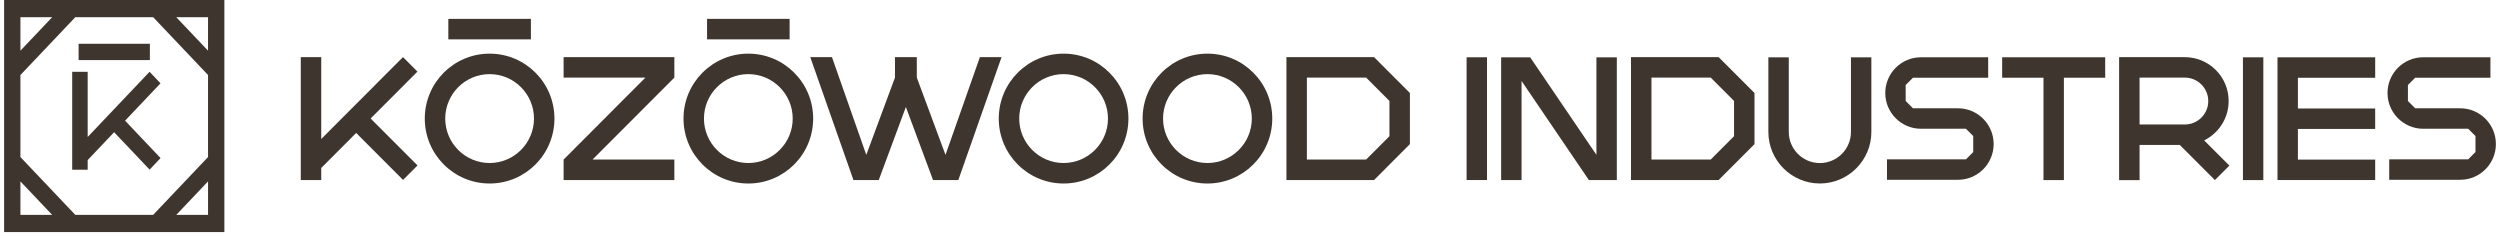 <svg width="410" height="39" viewBox="0 0 410 39" fill="none" xmlns="http://www.w3.org/2000/svg" data-v-7c9a7c3d=""><path d="M174.429 26.734C170.415 26.734 167.152 23.466 167.152 19.446C167.152 15.425 170.415 12.157 174.429 12.157C178.443 12.157 181.706 15.429 181.706 19.446C181.706 23.462 178.443 26.734 174.429 26.734ZM174.429 8.797C168.559 8.797 163.797 13.566 163.797 19.446C163.797 25.326 168.559 30.095 174.429 30.095C180.3 30.095 185.061 25.329 185.061 19.446C185.061 13.562 180.3 8.797 174.429 8.797Z" fill="#3E362E" data-v-7c9a7c3d=""></path> <path d="M198.019 26.734C194.005 26.734 190.742 23.466 190.742 19.446C190.742 15.425 194.008 12.157 198.019 12.157C202.03 12.157 205.296 15.429 205.296 19.446C205.296 23.462 202.03 26.734 198.019 26.734ZM198.019 8.797C192.148 8.797 187.387 13.566 187.387 19.446C187.387 25.326 192.148 30.095 198.019 30.095C203.89 30.095 208.651 25.329 208.651 19.446C208.651 13.562 203.89 8.797 198.019 8.797Z" fill="#3E362E" data-v-7c9a7c3d=""></path> <path d="M122.726 26.734C118.712 26.734 115.449 23.466 115.449 19.446C115.449 15.425 118.712 12.157 122.726 12.157C126.74 12.157 130.003 15.429 130.003 19.446C130.003 23.462 126.74 26.734 122.726 26.734ZM122.726 8.797C116.855 8.797 112.094 13.566 112.094 19.446C112.094 25.326 116.855 30.095 122.726 30.095C128.597 30.095 133.358 25.329 133.358 19.446C133.358 13.562 128.597 8.797 122.726 8.797Z" fill="#3E362E" data-v-7c9a7c3d=""></path> <path d="M129.498 3.095H115.957V6.455H129.498V3.095Z" fill="#3E362E" data-v-7c9a7c3d=""></path> <path d="M80.296 26.734C76.282 26.734 73.019 23.466 73.019 19.446C73.019 15.425 76.282 12.157 80.296 12.157C84.311 12.157 87.573 15.429 87.573 19.446C87.573 23.462 84.311 26.734 80.296 26.734ZM80.296 8.797C74.426 8.797 69.664 13.566 69.664 19.446C69.664 25.326 74.426 30.095 80.296 30.095C86.167 30.095 90.929 25.329 90.929 19.446C90.929 13.562 86.167 8.797 80.296 8.797Z" fill="#3E362E" data-v-7c9a7c3d=""></path> <path d="M87.068 3.095H73.527V6.455H87.068V3.095Z" fill="#3E362E" data-v-7c9a7c3d=""></path> <path d="M227.869 22.338L224.046 26.167H214.328V12.725H224.046L227.869 16.554V22.338ZM225.343 9.365H210.973V29.527H225.343L231.224 23.637V15.255L225.343 9.365Z" fill="#3E362E" data-v-7c9a7c3d=""></path> <path d="M68.463 11.742L66.09 9.365L52.683 22.792V9.365H49.328V29.527H52.683V27.543L58.412 21.805L66.1 29.506L68.471 27.132L60.782 19.432L68.463 11.742Z" fill="#3E362E" data-v-7c9a7c3d=""></path> <path d="M92.43 12.725H105.85L92.43 26.167V29.527H110.594V26.167H97.174L110.594 12.725V9.365H92.43V12.725Z" fill="#3E362E" data-v-7c9a7c3d=""></path> <path d="M164.255 9.365H160.702L155.062 25.397L150.357 12.725V9.365H146.775V12.725L142.07 25.397L136.44 9.365H132.883L139.965 29.527H144.114L148.564 17.544L153.017 29.527H157.166L164.255 9.365Z" fill="#3E362E" data-v-7c9a7c3d=""></path> <path d="M243.868 9.393H240.52V29.527H243.868V9.393Z" fill="#3E362E" data-v-7c9a7c3d=""></path> <path d="M371.188 9.4H367.84V29.534H371.188V9.4Z" fill="#3E362E" data-v-7c9a7c3d=""></path> <path d="M261.812 25.39L250.949 9.4H246.188V29.534H249.536V13.282L260.579 29.534H265.16V9.4H261.812V25.39Z" fill="#3E362E" data-v-7c9a7c3d=""></path> <path d="M303.556 21.635C303.556 24.453 301.268 26.742 298.458 26.742C295.648 26.742 293.36 24.449 293.36 21.635V9.4H290.012V21.632C290.012 26.298 293.803 30.091 298.458 30.091C303.113 30.091 306.904 26.294 306.904 21.632V9.4H303.556V21.632V21.635Z" fill="#3E362E" data-v-7c9a7c3d=""></path> <path d="M328.355 12.746H335.13V29.534H338.478V12.746H345.252V9.393H328.355V12.746Z" fill="#3E362E" data-v-7c9a7c3d=""></path> <path d="M373.508 17.792V21.146V26.174V29.527H376.856H389.532V26.174H376.856V21.146H389.529V17.792H376.856V12.754H389.532V9.4H373.508V17.792Z" fill="#3E362E" data-v-7c9a7c3d=""></path> <path d="M284.381 22.338L280.558 26.167H270.84V12.725H280.558L284.381 16.554V22.338ZM267.484 9.365V29.527H281.854L287.736 23.637V15.255L281.854 9.365H267.484Z" fill="#3E362E" data-v-7c9a7c3d=""></path> <path d="M321.109 17.76H313.726L312.532 16.564V13.942L313.726 12.746H326.062V9.393H314.99C311.781 9.418 309.184 12.033 309.184 15.255C309.184 18.477 311.802 21.113 315.033 21.117H322.416L323.61 22.313V24.935L322.416 26.131H309.463V29.484H321.106C324.337 29.484 326.958 26.862 326.958 23.622C326.958 20.383 324.34 17.76 321.106 17.76" fill="#3E362E" data-v-7c9a7c3d=""></path> <path d="M403.476 17.76H396.093L394.899 16.564V13.942L396.093 12.746H408.429V9.393H397.358C394.148 9.418 391.551 12.033 391.551 15.255C391.551 18.477 394.169 21.113 397.4 21.117H404.784L405.978 22.313V24.935L404.784 26.131H391.831V29.484H403.473C406.704 29.484 409.326 26.862 409.326 23.622C409.326 20.383 406.707 17.76 403.473 17.76" fill="#3E362E" data-v-7c9a7c3d=""></path> <path d="M358.316 12.729C360.435 12.729 362.153 14.45 362.153 16.572C362.153 18.694 360.435 20.415 358.316 20.415H350.89V12.732H358.316V12.729ZM365.501 16.572C365.501 12.598 362.284 9.375 358.316 9.375H347.535V23.764V29.538H350.89V23.764H357.477L363.241 29.534L365.615 27.157L361.484 23.023C363.861 21.852 365.498 19.4 365.498 16.565" fill="#3E362E" data-v-7c9a7c3d=""></path> <path d="M18.116 9.853H24.579V7.178H18.116H16.013H12.891V9.853H16.013H18.116Z" fill="#3E362E" data-v-7c9a7c3d=""></path> <path d="M14.379 27.831V26.253L18.716 21.684L24.536 27.817L26.332 25.924L20.512 19.79L26.324 13.665L24.528 11.772L14.379 22.466V11.772H11.84V27.831H14.379Z" fill="#3E362E" data-v-7c9a7c3d=""></path> <path d="M28.911 35.238L34.119 29.75V35.238H28.911ZM3.35 29.753L8.559 35.24H3.35V29.753ZM8.559 2.821L3.35 8.309V2.821H8.559ZM34.117 8.309L28.908 2.821H34.117V8.309ZM3.35 12.303L12.349 2.821H25.121L34.117 12.3V25.756L25.121 35.235H12.349L3.35 25.759V12.303ZM0.672 38.061H36.798V0H0.672V38.064V38.061Z" fill="#3E362E" data-v-7c9a7c3d=""></path></svg>